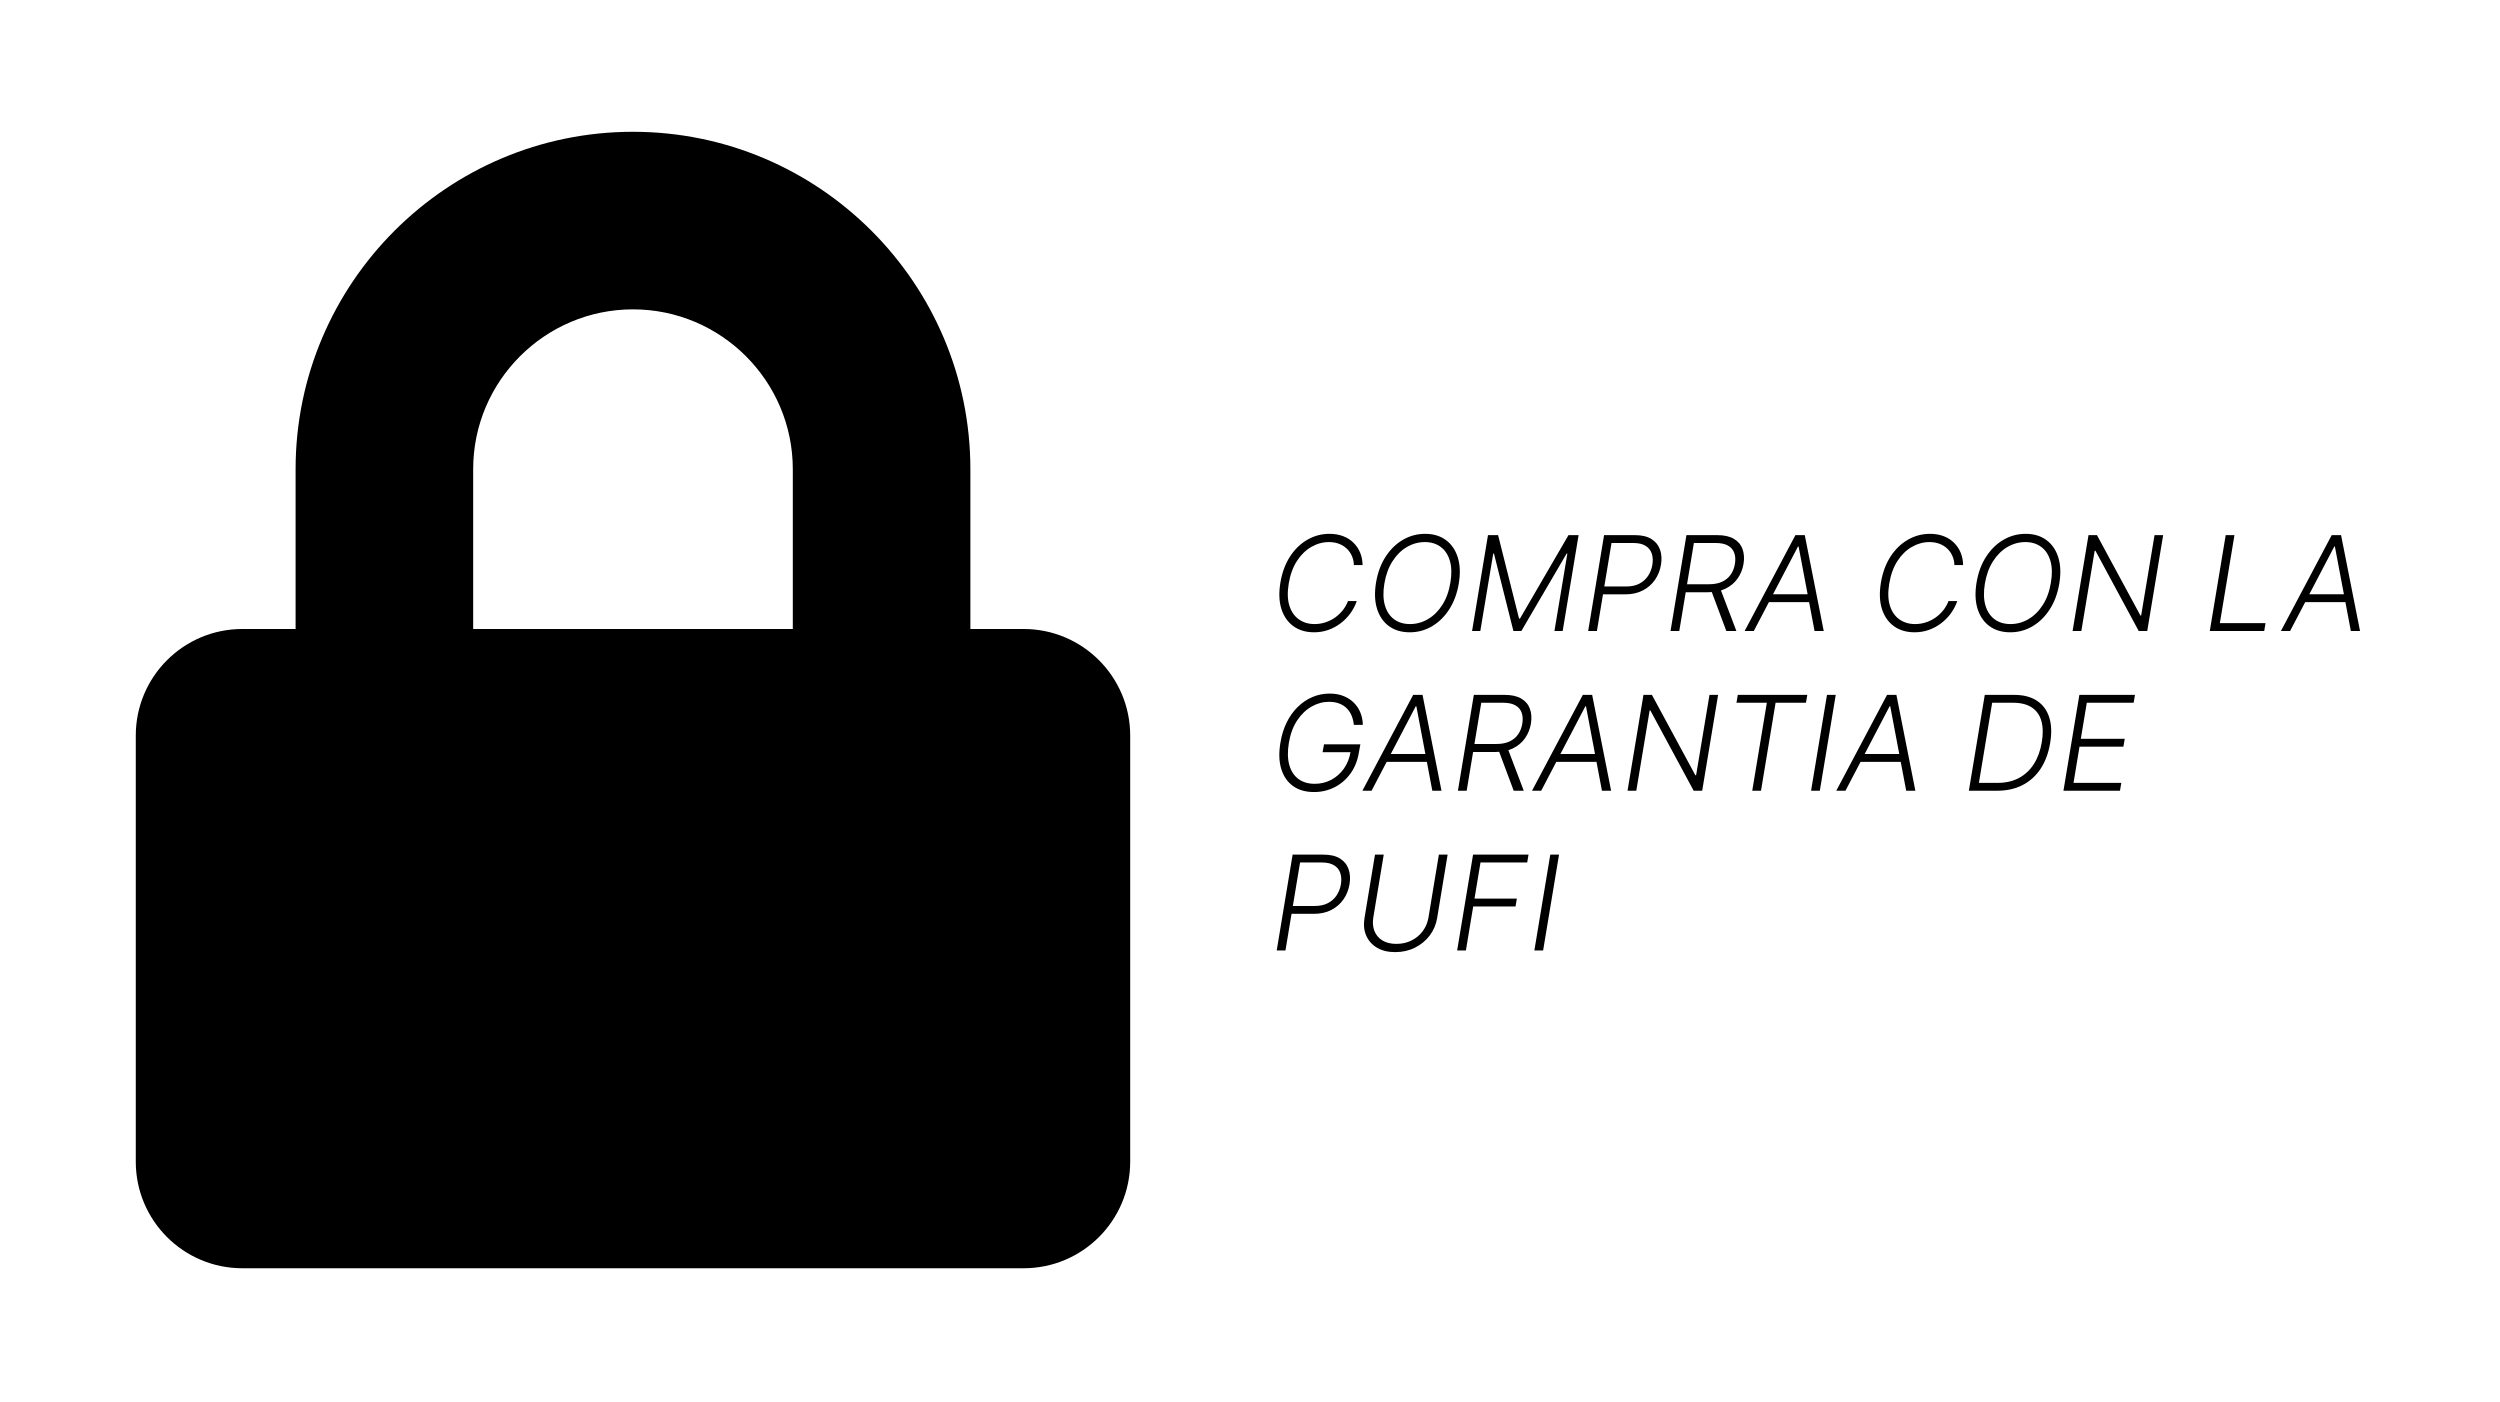 <svg width="626" height="351" viewBox="0 0 626 351" fill="none" xmlns="http://www.w3.org/2000/svg">
<path d="M256.321 157.5H242.982V117.482C242.982 70.906 205.076 33 158.5 33C111.924 33 74.018 70.906 74.018 117.482V157.5H60.679C45.95 157.5 34 169.45 34 184.179V290.893C34 305.622 45.95 317.571 60.679 317.571H256.321C271.05 317.571 283 305.622 283 290.893V184.179C283 169.45 271.05 157.5 256.321 157.5ZM198.518 157.5H118.482V117.482C118.482 95.417 136.435 77.464 158.5 77.464C180.565 77.464 198.518 95.417 198.518 117.482V157.5Z" fill="black"/>
<path d="M341.191 141.5H339.012C338.988 140.68 338.824 139.922 338.52 139.227C338.215 138.523 337.789 137.91 337.242 137.387C336.695 136.863 336.043 136.457 335.285 136.168C334.535 135.879 333.695 135.734 332.766 135.734C331.234 135.734 329.77 136.137 328.371 136.941C326.973 137.738 325.77 138.91 324.762 140.457C323.754 142.004 323.066 143.895 322.699 146.129C322.332 148.332 322.391 150.188 322.875 151.695C323.359 153.195 324.152 154.332 325.254 155.105C326.363 155.879 327.664 156.266 329.156 156.266C330.109 156.266 331.023 156.121 331.898 155.832C332.773 155.543 333.578 155.141 334.313 154.625C335.047 154.102 335.691 153.488 336.246 152.785C336.801 152.082 337.23 151.32 337.535 150.5H339.738C339.355 151.602 338.82 152.629 338.133 153.582C337.445 154.527 336.633 155.355 335.695 156.066C334.766 156.777 333.738 157.332 332.613 157.73C331.496 158.129 330.309 158.328 329.051 158.328C327.004 158.328 325.273 157.816 323.859 156.793C322.453 155.77 321.453 154.328 320.859 152.469C320.273 150.602 320.191 148.402 320.613 145.871C321.027 143.387 321.82 141.23 322.992 139.402C324.172 137.574 325.617 136.164 327.328 135.172C329.039 134.172 330.898 133.672 332.906 133.672C334.188 133.672 335.336 133.871 336.352 134.27C337.367 134.66 338.23 135.215 338.941 135.934C339.66 136.645 340.211 137.473 340.594 138.418C340.977 139.363 341.176 140.391 341.191 141.5ZM365.276 146.129C364.862 148.605 364.065 150.758 362.886 152.586C361.706 154.414 360.265 155.828 358.562 156.828C356.858 157.828 355.007 158.328 353.007 158.328C350.952 158.328 349.218 157.816 347.804 156.793C346.397 155.762 345.401 154.316 344.815 152.457C344.229 150.59 344.144 148.395 344.558 145.871C344.972 143.395 345.769 141.242 346.948 139.414C348.128 137.586 349.573 136.172 351.284 135.172C352.995 134.172 354.854 133.672 356.862 133.672C358.894 133.672 360.612 134.184 362.019 135.207C363.425 136.23 364.425 137.676 365.019 139.543C365.612 141.402 365.698 143.598 365.276 146.129ZM363.179 145.871C363.538 143.73 363.491 141.906 363.038 140.398C362.593 138.891 361.827 137.738 360.741 136.941C359.655 136.137 358.339 135.734 356.792 135.734C355.19 135.734 353.687 136.148 352.28 136.977C350.874 137.797 349.675 138.984 348.683 140.539C347.69 142.086 347.011 143.949 346.644 146.129C346.292 148.262 346.339 150.086 346.784 151.602C347.229 153.109 347.995 154.266 349.081 155.07C350.175 155.867 351.499 156.266 353.054 156.266C354.663 156.266 356.171 155.852 357.577 155.023C358.983 154.195 360.179 153.008 361.163 151.461C362.155 149.906 362.827 148.043 363.179 145.871ZM372.592 134H375.123L380.373 154.906H380.596L392.748 134H395.279L391.295 158H389.232L392.467 138.629H392.279L380.947 158H378.955L374.092 138.629H373.904L370.67 158H368.607L372.592 134ZM397.676 158L401.66 134H409.406C411.109 134 412.48 134.324 413.52 134.973C414.559 135.621 415.273 136.504 415.664 137.621C416.063 138.738 416.145 140 415.91 141.406C415.684 142.797 415.184 144.055 414.41 145.18C413.645 146.297 412.633 147.184 411.375 147.84C410.125 148.496 408.656 148.824 406.969 148.824H400.875L401.203 146.855H407.238C408.496 146.855 409.578 146.621 410.484 146.152C411.398 145.676 412.129 145.027 412.676 144.207C413.223 143.379 413.582 142.445 413.754 141.406C413.926 140.352 413.871 139.414 413.59 138.594C413.316 137.773 412.801 137.133 412.043 136.672C411.293 136.203 410.285 135.969 409.02 135.969H403.523L399.867 158H397.676ZM418.301 158L422.285 134H430.031C431.734 134 433.105 134.305 434.145 134.914C435.191 135.523 435.914 136.371 436.313 137.457C436.719 138.535 436.809 139.777 436.582 141.184C436.348 142.574 435.848 143.805 435.082 144.875C434.324 145.945 433.324 146.785 432.082 147.395C430.84 147.996 429.375 148.297 427.688 148.297H421.102L421.441 146.293H427.969C429.227 146.293 430.305 146.086 431.203 145.672C432.102 145.258 432.82 144.668 433.359 143.902C433.898 143.137 434.254 142.23 434.426 141.184C434.598 140.129 434.539 139.211 434.25 138.43C433.969 137.648 433.445 137.043 432.68 136.613C431.922 136.184 430.91 135.969 429.645 135.969H424.148L420.492 158H418.301ZM430.676 147.172L434.789 158H432.27L428.227 147.172H430.676ZM439.154 158H436.857L449.572 134H451.916L456.662 158H454.365L450.369 136.848H450.217L439.154 158ZM442.342 148.801H454.248L453.92 150.77H442.014L442.342 148.801ZM491.561 141.5H489.381C489.357 140.68 489.193 139.922 488.889 139.227C488.584 138.523 488.158 137.91 487.611 137.387C487.064 136.863 486.412 136.457 485.654 136.168C484.904 135.879 484.064 135.734 483.135 135.734C481.604 135.734 480.139 136.137 478.74 136.941C477.342 137.738 476.139 138.91 475.131 140.457C474.123 142.004 473.436 143.895 473.068 146.129C472.701 148.332 472.76 150.188 473.244 151.695C473.729 153.195 474.521 154.332 475.623 155.105C476.732 155.879 478.033 156.266 479.525 156.266C480.479 156.266 481.393 156.121 482.268 155.832C483.143 155.543 483.947 155.141 484.682 154.625C485.416 154.102 486.061 153.488 486.615 152.785C487.17 152.082 487.6 151.32 487.904 150.5H490.107C489.725 151.602 489.189 152.629 488.502 153.582C487.814 154.527 487.002 155.355 486.064 156.066C485.135 156.777 484.107 157.332 482.982 157.73C481.865 158.129 480.678 158.328 479.42 158.328C477.373 158.328 475.643 157.816 474.229 156.793C472.822 155.77 471.822 154.328 471.229 152.469C470.643 150.602 470.561 148.402 470.982 145.871C471.396 143.387 472.189 141.23 473.361 139.402C474.541 137.574 475.986 136.164 477.697 135.172C479.408 134.172 481.268 133.672 483.275 133.672C484.557 133.672 485.705 133.871 486.721 134.27C487.736 134.66 488.6 135.215 489.311 135.934C490.029 136.645 490.58 137.473 490.963 138.418C491.346 139.363 491.545 140.391 491.561 141.5ZM515.646 146.129C515.231 148.605 514.435 150.758 513.255 152.586C512.075 154.414 510.634 155.828 508.931 156.828C507.228 157.828 505.376 158.328 503.376 158.328C501.321 158.328 499.587 157.816 498.173 156.793C496.767 155.762 495.771 154.316 495.185 152.457C494.599 150.59 494.513 148.395 494.927 145.871C495.341 143.395 496.138 141.242 497.317 139.414C498.497 137.586 499.942 136.172 501.653 135.172C503.364 134.172 505.224 133.672 507.231 133.672C509.263 133.672 510.981 134.184 512.388 135.207C513.794 136.23 514.794 137.676 515.388 139.543C515.981 141.402 516.067 143.598 515.646 146.129ZM513.548 145.871C513.907 143.73 513.86 141.906 513.407 140.398C512.962 138.891 512.196 137.738 511.11 136.941C510.024 136.137 508.708 135.734 507.161 135.734C505.56 135.734 504.056 136.148 502.649 136.977C501.243 137.797 500.044 138.984 499.052 140.539C498.06 142.086 497.38 143.949 497.013 146.129C496.661 148.262 496.708 150.086 497.153 151.602C497.599 153.109 498.364 154.266 499.45 155.07C500.544 155.867 501.868 156.266 503.423 156.266C505.032 156.266 506.54 155.852 507.946 155.023C509.353 154.195 510.548 153.008 511.532 151.461C512.524 149.906 513.196 148.043 513.548 145.871ZM541.652 134L537.668 158H535.535L524.695 137.902H524.508L521.168 158H518.977L522.961 134H525.082L535.957 154.121H536.145L539.496 134H541.652ZM553.33 158L557.314 134H559.506L555.85 156.031H567.287L566.959 158H553.33ZM573.442 158H571.146L583.86 134H586.204L590.95 158H588.653L584.657 136.848H584.505L573.442 158ZM576.63 148.801H588.536L588.208 150.77H576.302L576.63 148.801ZM339 181.5C338.922 180.695 338.742 179.945 338.461 179.25C338.18 178.547 337.785 177.934 337.277 177.41C336.77 176.887 336.141 176.477 335.391 176.18C334.648 175.883 333.773 175.734 332.766 175.734C331.273 175.734 329.828 176.129 328.43 176.918C327.039 177.707 325.832 178.867 324.809 180.398C323.793 181.922 323.102 183.789 322.734 186C322.375 188.164 322.41 190.012 322.84 191.543C323.27 193.074 324.031 194.246 325.125 195.059C326.219 195.863 327.582 196.266 329.215 196.266C330.684 196.266 332.051 195.937 333.316 195.281C334.582 194.617 335.648 193.676 336.516 192.457C337.383 191.238 337.945 189.793 338.203 188.121L338.859 188.344H331.172L331.535 186.375H340.641L340.277 188.344C339.949 190.398 339.25 192.172 338.18 193.664C337.109 195.156 335.781 196.309 334.195 197.121C332.609 197.926 330.883 198.328 329.016 198.328C326.922 198.328 325.172 197.824 323.766 196.816C322.367 195.801 321.387 194.371 320.824 192.527C320.262 190.684 320.191 188.508 320.613 186C320.91 184.117 321.434 182.418 322.184 180.902C322.934 179.387 323.855 178.094 324.949 177.023C326.051 175.945 327.277 175.117 328.629 174.539C329.988 173.961 331.426 173.672 332.941 173.672C334.254 173.672 335.422 173.879 336.445 174.293C337.469 174.707 338.336 175.277 339.047 176.004C339.758 176.723 340.297 177.555 340.664 178.5C341.039 179.437 341.234 180.437 341.25 181.5H339ZM343.441 198H341.145L353.859 174H356.203L360.949 198H358.652L354.656 176.848H354.504L343.441 198ZM346.629 188.801H358.535L358.207 190.77H346.301L346.629 188.801ZM365.063 198L369.047 174H376.793C378.496 174 379.867 174.305 380.906 174.914C381.953 175.523 382.676 176.371 383.074 177.457C383.48 178.535 383.57 179.777 383.344 181.184C383.109 182.574 382.609 183.805 381.844 184.875C381.086 185.945 380.086 186.785 378.844 187.395C377.602 187.996 376.137 188.297 374.449 188.297H367.863L368.203 186.293H374.73C375.988 186.293 377.066 186.086 377.965 185.672C378.863 185.258 379.582 184.668 380.121 183.902C380.66 183.137 381.016 182.23 381.188 181.184C381.359 180.129 381.301 179.211 381.012 178.43C380.73 177.648 380.207 177.043 379.441 176.613C378.684 176.184 377.672 175.969 376.406 175.969H370.91L367.254 198H365.063ZM377.438 187.172L381.551 198H379.031L374.988 187.172H377.438ZM385.916 198H383.619L396.334 174H398.678L403.424 198H401.127L397.131 176.848H396.979L385.916 198ZM389.104 188.801H401.01L400.682 190.77H388.775L389.104 188.801ZM430.213 174L426.229 198H424.096L413.256 177.902H413.068L409.729 198H407.537L411.521 174H413.643L424.518 194.121H424.705L428.057 174H430.213ZM434.813 175.969L435.141 174H452.543L452.215 175.969H444.609L440.953 198H438.762L442.418 175.969H434.813ZM459.668 174L455.684 198H453.492L457.477 174H459.668ZM462.1 198H459.803L472.518 174H474.861L479.607 198H477.311L473.314 176.848H473.162L462.1 198ZM465.287 188.801H477.193L476.865 190.77H464.959L465.287 188.801ZM500.092 198H493.002L496.986 174H504.381C506.662 174 508.545 174.484 510.029 175.453C511.514 176.422 512.545 177.809 513.123 179.613C513.701 181.41 513.779 183.559 513.357 186.059C512.943 188.559 512.15 190.699 510.979 192.48C509.807 194.262 508.299 195.629 506.455 196.582C504.619 197.527 502.498 198 500.092 198ZM495.521 196.031H500.209C502.256 196.031 504.045 195.617 505.576 194.789C507.107 193.961 508.354 192.785 509.314 191.262C510.275 189.73 510.928 187.914 511.271 185.812C511.615 183.75 511.576 181.984 511.154 180.516C510.74 179.047 509.939 177.922 508.752 177.141C507.572 176.359 506.006 175.969 504.053 175.969H498.838L495.521 196.031ZM516.688 198L520.673 174H534.595L534.267 175.969H522.536L521.036 185.004H532.028L531.7 186.973H520.708L519.208 196.031H531.173L530.845 198H516.688ZM319.688 238L323.672 214H331.418C333.121 214 334.492 214.324 335.531 214.973C336.57 215.621 337.285 216.504 337.676 217.621C338.074 218.738 338.156 220 337.922 221.406C337.695 222.797 337.195 224.055 336.422 225.18C335.656 226.297 334.645 227.184 333.387 227.84C332.137 228.496 330.668 228.824 328.98 228.824H322.887L323.215 226.855H329.25C330.508 226.855 331.59 226.621 332.496 226.152C333.41 225.676 334.141 225.027 334.687 224.207C335.234 223.379 335.594 222.445 335.766 221.406C335.938 220.352 335.883 219.414 335.602 218.594C335.328 217.773 334.813 217.133 334.055 216.672C333.305 216.203 332.297 215.969 331.031 215.969H325.535L321.879 238H319.688ZM360.293 214H362.484L359.859 229.891C359.586 231.523 358.961 232.984 357.984 234.273C357.008 235.555 355.773 236.566 354.281 237.309C352.797 238.043 351.152 238.41 349.348 238.41C347.551 238.41 346.031 238.039 344.789 237.297C343.547 236.555 342.648 235.543 342.094 234.262C341.539 232.98 341.398 231.523 341.672 229.891L344.297 214H346.488L343.875 229.738C343.672 231.012 343.77 232.148 344.168 233.148C344.566 234.141 345.23 234.922 346.16 235.492C347.098 236.062 348.262 236.348 349.652 236.348C351.051 236.348 352.316 236.062 353.449 235.492C354.59 234.922 355.527 234.141 356.262 233.148C357.004 232.148 357.48 231.012 357.691 229.738L360.293 214ZM364.869 238L368.854 214H382.74L382.412 215.969H370.717L369.217 225.004H379.822L379.494 226.973H368.889L367.061 238H364.869ZM390.381 214L386.396 238H384.205L388.189 214H390.381Z" fill="black"/>
</svg>
